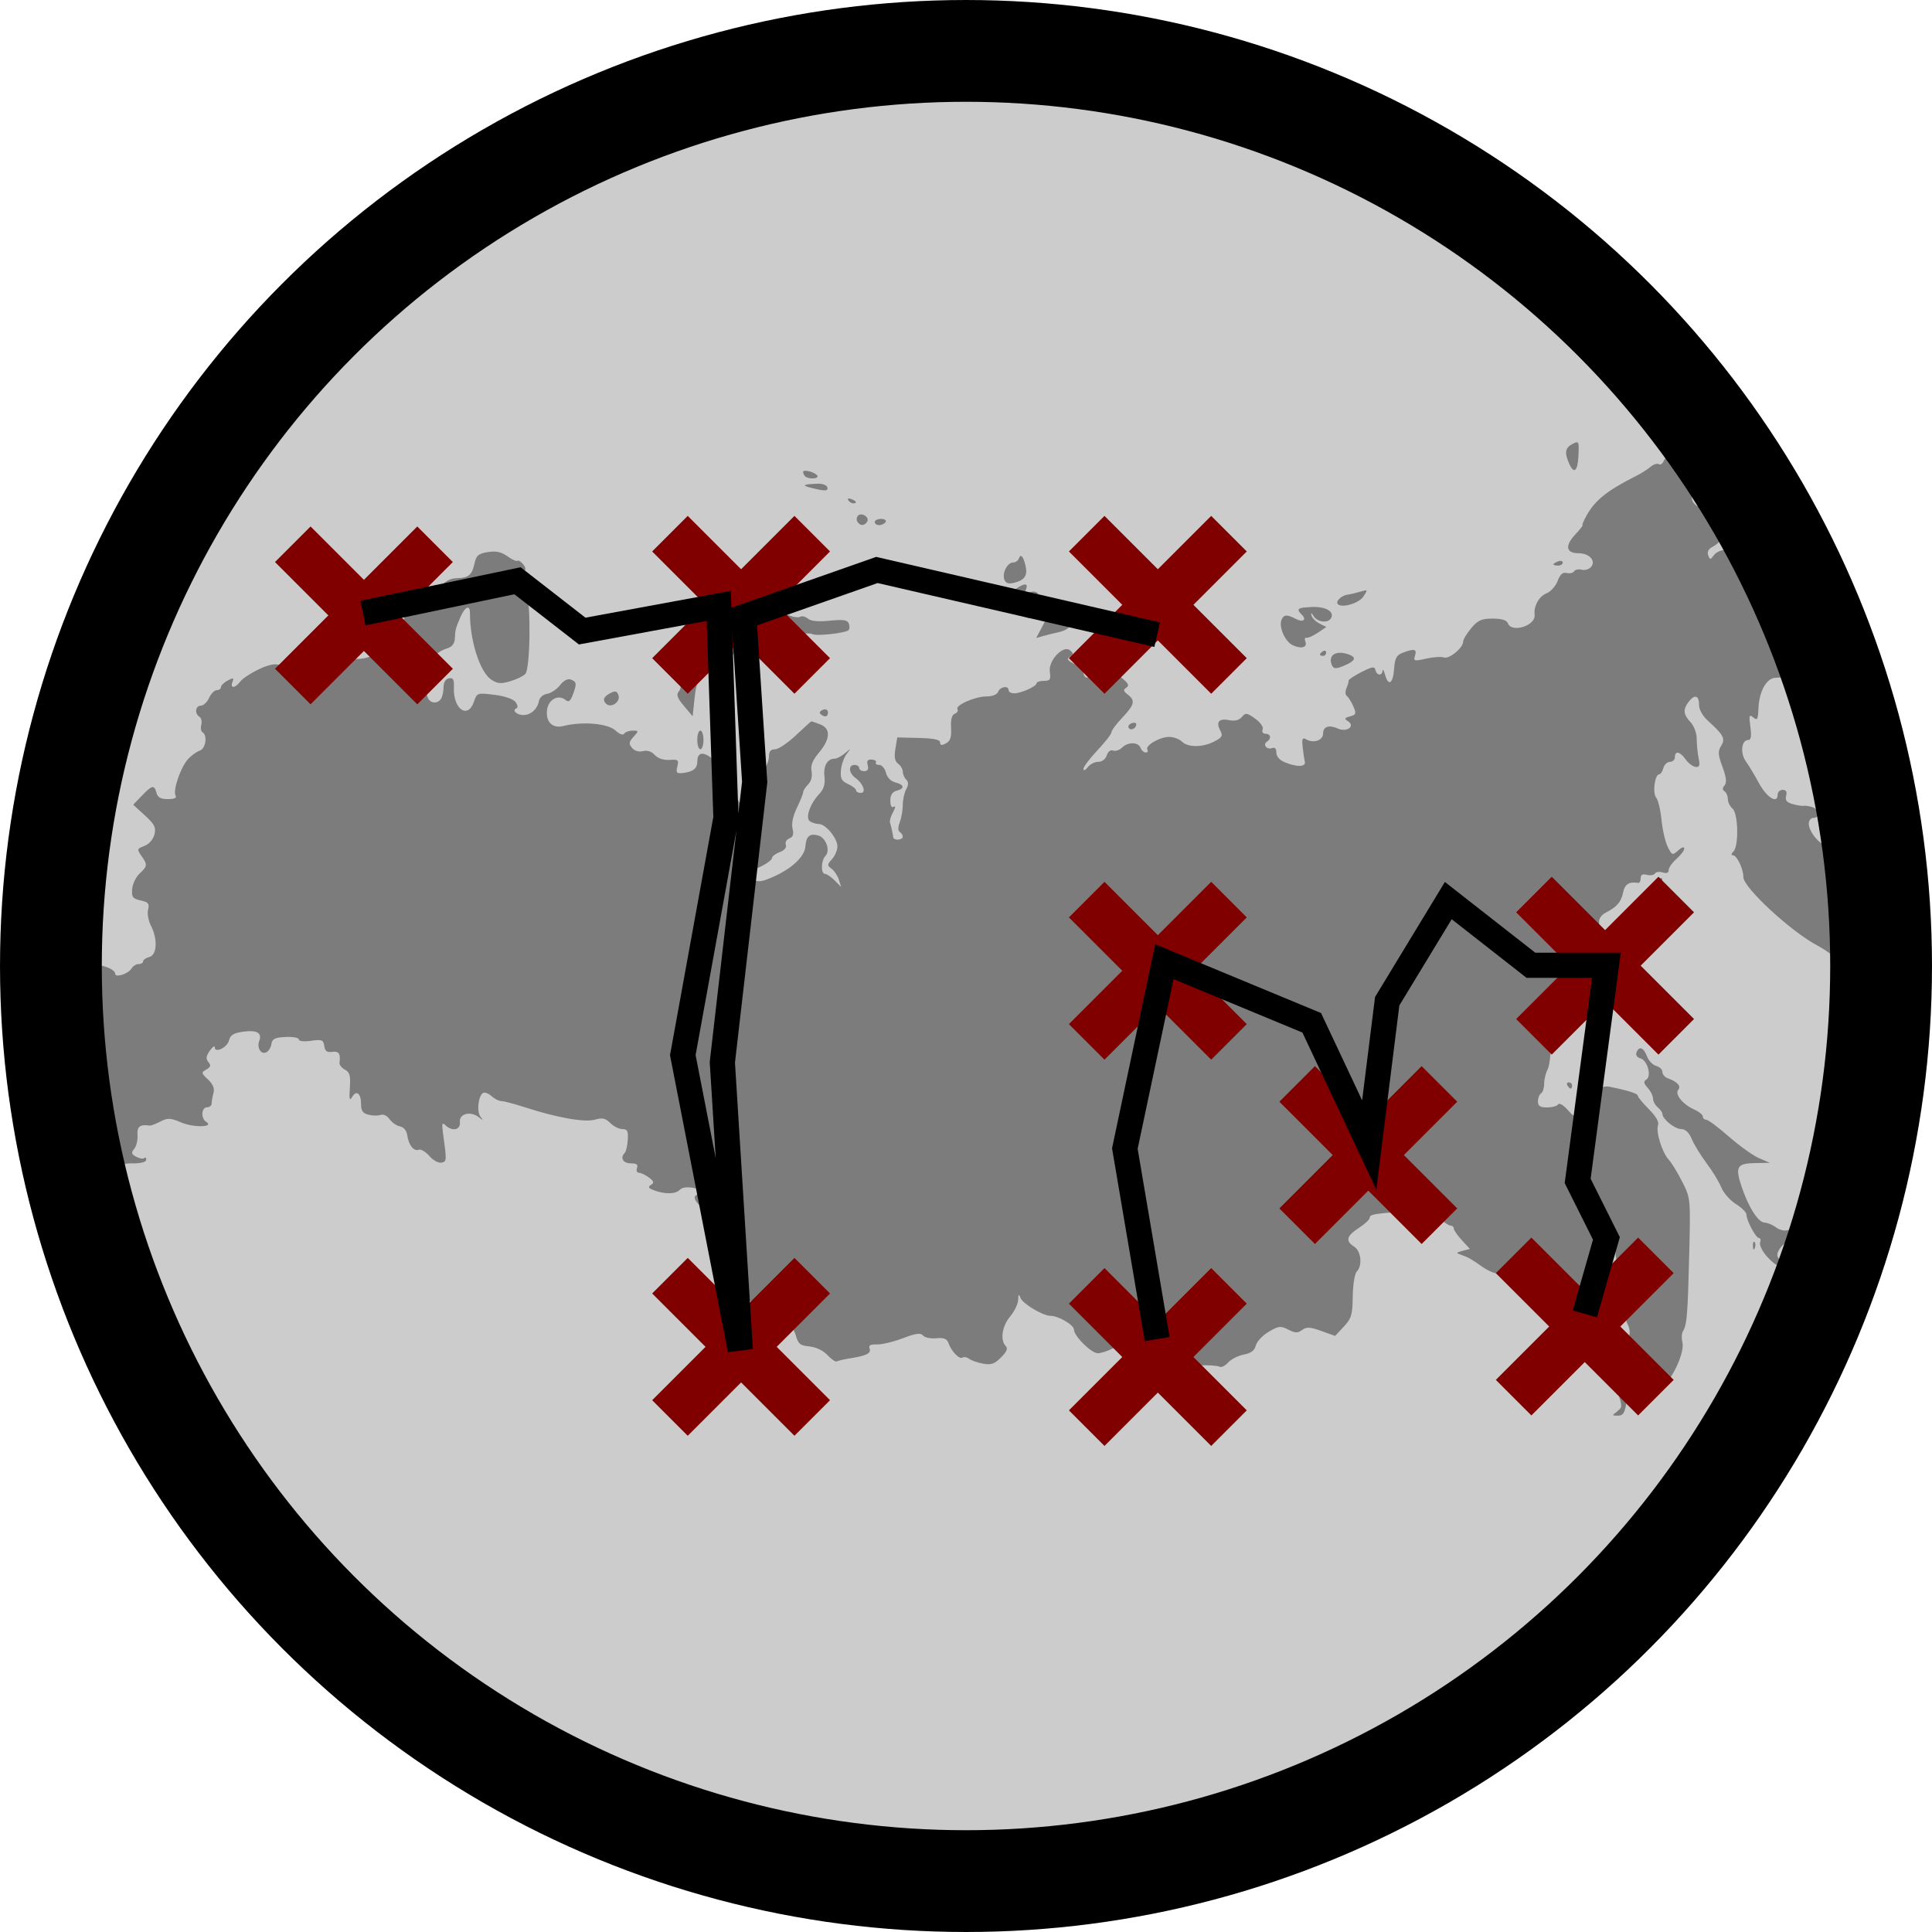 <?xml version="1.0" encoding="UTF-8" standalone="no"?>
<!-- Created with Inkscape (http://www.inkscape.org/) -->

<svg
   xmlns:dc="http://purl.org/dc/elements/1.1/"
   xmlns:cc="http://creativecommons.org/ns#"
   xmlns:rdf="http://www.w3.org/1999/02/22-rdf-syntax-ns#"
   xmlns:svg="http://www.w3.org/2000/svg"
   xmlns="http://www.w3.org/2000/svg"
   xmlns:sodipodi="http://sodipodi.sourceforge.net/DTD/sodipodi-0.dtd"
   xmlns:inkscape="http://www.inkscape.org/namespaces/inkscape"
   width="192"
   height="192"
   viewBox="0 0 192 192"
   id="svg2"
   version="1.1"
   inkscape:version="0.91 r13725"
   sodipodi:docname="icon.svg"
   inkscape:export-filename="/tmp/trackme36.png"
   inkscape:export-xdpi="16.874998"
   inkscape:export-ydpi="16.874998">
  <defs
     id="defs4" />
  <sodipodi:namedview
     id="base"
     pagecolor="#ffffff"
     bordercolor="#666666"
     borderopacity="1.0"
     inkscape:pageopacity="0.0"
     inkscape:pageshadow="2"
     inkscape:zoom="1.4"
     inkscape:cx="-62.831101"
     inkscape:cy="147.35472"
     inkscape:document-units="px"
     inkscape:current-layer="layer1"
     showgrid="false"
     units="px"
     inkscape:window-width="1436"
     inkscape:window-height="974"
     inkscape:window-x="1178"
     inkscape:window-y="75"
     inkscape:window-maximized="0" />
  <g
     inkscape:label="Layer 1"
     inkscape:groupmode="layer"
     id="layer1"
     transform="translate(0,-860.362)">
    <circle
       style="fill:#cccccc;fill-opacity:1;stroke:none;stroke-width:10.115;stroke-miterlimit:4;stroke-dasharray:none;stroke-opacity:1"
       id="path3338-8"
       cx="96"
       cy="956.362"
       inkscape:export-filename="/tmp/path3338-8.png"
       inkscape:export-xdpi="89.999992"
       inkscape:export-ydpi="89.999992"
       r="91" />
    <path
       inkscape:connector-curvature="0"
       style="fill:#5f5f5f;fill-opacity:0.737"
       d="m 160.702,1000.621 c 0.541,-0.395 0.542,-0.482 0.036,-2.005 -0.291,-0.876 -0.776,-1.897 -1.078,-2.271 -0.479,-0.591 -0.496,-0.782 -0.136,-1.476 0.227,-0.438 0.555,-0.814 0.727,-0.836 0.173,-0.022 0.576,-0.056 0.896,-0.077 0.704,-0.047 1.052,-1.153 0.618,-1.965 -0.223,-0.417 -0.205,-0.721 0.062,-1.043 0.383,-0.462 0.372,-0.506 -0.649,-2.666 -0.303,-0.642 -0.312,-0.943 -0.038,-1.274 0.278,-0.335 0.254,-0.521 -0.108,-0.822 -0.257,-0.214 -0.468,-0.719 -0.468,-1.124 0,-0.405 -0.106,-0.736 -0.235,-0.736 -0.27,0 -1.159,1.298 -1.083,1.58 0.028,0.103 -0.294,0.372 -0.716,0.598 -0.422,0.226 -0.848,0.733 -0.947,1.127 -0.099,0.394 -0.294,0.717 -0.434,0.717 -0.14,0 -0.454,0.201 -0.699,0.446 -0.65,0.65 -1.617,0.265 -2.239,-0.89 -0.387,-0.718 -0.776,-1.019 -1.349,-1.044 -0.443,-0.019 -1.334,-0.086 -1.98,-0.149 -0.646,-0.063 -1.24,-0.01 -1.321,0.124 -0.217,0.351 -1.337,0.067 -2.227,-0.564 -1.102,-0.781 -1.384,-0.943 -2.084,-1.191 -0.588,-0.208 -0.582,-0.229 0.105,-0.411 l 0.724,-0.192 -0.801,-0.865 c -0.441,-0.475 -0.801,-0.997 -0.801,-1.158 0,-0.162 -0.145,-0.293 -0.323,-0.293 -0.178,0 -0.7,-0.355 -1.16,-0.789 -0.784,-0.738 -0.986,-0.778 -3.158,-0.628 -3.328,0.231 -3.712,0.297 -3.717,0.643 -0.002,0.17 -0.489,0.624 -1.083,1.008 -1.227,0.795 -1.352,1.302 -0.46,1.859 0.692,0.432 0.841,1.891 0.254,2.479 -0.201,0.201 -0.379,1.304 -0.395,2.46 -0.027,1.845 -0.133,2.204 -0.893,3.013 l -0.863,0.918 -1.367,-0.492 c -1.121,-0.403 -1.464,-0.421 -1.907,-0.097 -0.441,0.323 -0.694,0.315 -1.38,-0.039 -0.755,-0.391 -0.951,-0.369 -1.942,0.216 -0.606,0.357 -1.182,0.97 -1.28,1.362 -0.126,0.502 -0.478,0.768 -1.193,0.902 -0.558,0.105 -1.261,0.463 -1.562,0.796 -0.301,0.333 -0.691,0.517 -0.866,0.409 -0.175,-0.108 -1.119,-0.168 -2.098,-0.132 -1.481,0.054 -1.886,-0.049 -2.409,-0.61 -0.409,-0.439 -0.852,-0.616 -1.268,-0.507 -0.43,0.113 -0.743,-0.026 -0.956,-0.424 -0.396,-0.739 -2.585,-0.812 -3.894,-0.129 -0.487,0.254 -1.144,0.463 -1.458,0.464 -0.648,0 -2.367,-1.7 -2.367,-2.343 0,-0.46 -1.53,-1.367 -2.306,-1.367 -0.766,0 -2.771,-1.187 -3.005,-1.779 -0.174,-0.44 -0.218,-0.405 -0.236,0.188 -0.012,0.401 -0.37,1.143 -0.795,1.648 -0.805,0.956 -1.015,2.363 -0.44,2.938 0.238,0.238 0.104,0.562 -0.469,1.136 -0.651,0.651 -0.991,0.767 -1.803,0.613 -0.55,-0.104 -1.168,-0.321 -1.373,-0.482 -0.205,-0.161 -0.5,-0.214 -0.655,-0.118 -0.319,0.197 -1.099,-0.614 -1.398,-1.456 -0.148,-0.417 -0.458,-0.536 -1.207,-0.464 -0.554,0.054 -1.147,-0.07 -1.317,-0.274 -0.237,-0.285 -0.707,-0.22 -2.011,0.276 -0.936,0.356 -2.098,0.632 -2.582,0.614 -0.631,-0.024 -0.833,0.088 -0.716,0.395 0.184,0.479 -0.301,0.725 -1.936,0.984 -0.61,0.096 -1.206,0.234 -1.323,0.306 -0.117,0.072 -0.535,-0.211 -0.928,-0.629 -0.43,-0.457 -1.142,-0.799 -1.788,-0.858 -0.912,-0.083 -1.116,-0.248 -1.36,-1.103 -0.158,-0.553 -0.475,-1.006 -0.706,-1.006 -0.26,0 -0.419,-0.354 -0.419,-0.933 0,-0.762 -0.199,-1.028 -1.086,-1.451 -0.774,-0.369 -1.181,-0.422 -1.418,-0.185 -0.524,0.524 -1.5,0.099 -2.002,-0.873 -0.485,-0.937 -1.372,-1.212 -1.372,-0.425 0,0.255 -0.209,0.464 -0.464,0.464 -0.364,0 -0.464,-0.423 -0.464,-1.955 0,-1.075 -0.218,-2.69 -0.485,-3.589 -0.267,-0.898 -0.421,-1.698 -0.342,-1.777 0.079,-0.079 -0.19,-0.503 -0.598,-0.943 -0.918,-0.99 -0.924,-1.197 -0.045,-1.479 0.605,-0.194 0.536,-0.254 -0.525,-0.461 -0.88,-0.172 -1.339,-0.12 -1.642,0.183 -0.423,0.423 -1.6,0.407 -2.655,-0.037 -0.443,-0.186 -0.477,-0.294 -0.156,-0.493 0.323,-0.2 0.279,-0.354 -0.206,-0.721 -0.34,-0.257 -0.787,-0.471 -0.994,-0.476 -0.207,-0.008 -0.297,-0.219 -0.199,-0.474 0.13,-0.339 -0.039,-0.464 -0.628,-0.464 -0.771,0 -1.078,-0.553 -0.583,-1.049 0.123,-0.123 0.254,-0.703 0.292,-1.289 0.056,-0.872 -0.041,-1.065 -0.533,-1.065 -0.331,0 -0.872,-0.271 -1.203,-0.602 -0.482,-0.482 -0.789,-0.548 -1.536,-0.334 -1.019,0.292 -3.791,-0.201 -6.989,-1.243 -1.021,-0.333 -2.054,-0.605 -2.296,-0.605 -0.242,0 -0.686,-0.222 -0.986,-0.494 -0.3,-0.272 -0.678,-0.413 -0.838,-0.314 -0.476,0.294 -0.649,1.854 -0.261,2.355 0.31,0.4 0.287,0.408 -0.165,0.054 -0.824,-0.645 -1.966,-0.348 -1.877,0.489 0.083,0.786 -0.752,0.965 -1.436,0.308 -0.329,-0.316 -0.372,-0.16 -0.233,0.851 0.372,2.706 0.369,2.763 -0.169,2.872 -0.289,0.059 -0.828,-0.24 -1.196,-0.663 -0.368,-0.423 -0.84,-0.705 -1.048,-0.625 -0.493,0.189 -1.01,-0.455 -1.145,-1.426 -0.066,-0.473 -0.345,-0.816 -0.723,-0.888 -0.339,-0.065 -0.805,-0.389 -1.038,-0.72 -0.237,-0.338 -0.622,-0.526 -0.879,-0.427 -0.251,0.096 -0.794,0.091 -1.205,-0.013 -0.572,-0.143 -0.749,-0.395 -0.749,-1.064 0,-1.072 -0.468,-1.43 -0.898,-0.687 -0.242,0.417 -0.293,0.194 -0.215,-0.933 0.083,-1.203 -0.008,-1.54 -0.485,-1.795 -0.323,-0.173 -0.567,-0.481 -0.541,-0.685 0.114,-0.91 -0.064,-1.178 -0.723,-1.086 -0.52,0.072 -0.721,-0.076 -0.793,-0.587 -0.087,-0.609 -0.232,-0.665 -1.315,-0.514 -0.715,0.1 -1.218,0.043 -1.218,-0.137 0,-0.169 -0.592,-0.278 -1.315,-0.241 -1.075,0.054 -1.332,0.185 -1.41,0.718 -0.053,0.358 -0.301,0.731 -0.553,0.827 -0.506,0.194 -0.9,-0.507 -0.651,-1.157 0.3,-0.783 -0.227,-1.097 -1.544,-0.92 -1.001,0.134 -1.324,0.327 -1.46,0.871 -0.18,0.718 -1.42,1.307 -1.42,0.675 0,-0.192 -0.221,-0.034 -0.491,0.352 -0.374,0.534 -0.407,0.802 -0.138,1.127 0.274,0.33 0.227,0.497 -0.205,0.74 -0.525,0.295 -0.515,0.355 0.164,0.99 0.493,0.461 0.666,0.885 0.546,1.335 -0.097,0.363 -0.179,0.833 -0.181,1.046 -0.002,0.213 -0.213,0.387 -0.468,0.387 -0.559,0 -0.621,1.104 -0.08,1.438 0.862,0.533 -1.2,0.601 -2.437,0.081 -1.12,-0.471 -1.383,-0.485 -2.11,-0.108 -0.457,0.237 -0.925,0.418 -1.041,0.401 -0.989,-0.138 -1.299,0.098 -1.235,0.941 0.038,0.494 -0.108,1.11 -0.324,1.371 -0.326,0.393 -0.291,0.528 0.205,0.793 0.329,0.176 0.686,0.232 0.793,0.125 0.107,-0.107 0.195,-0.033 0.195,0.166 0,0.214 -0.495,0.361 -1.213,0.361 -1.315,0 -1.235,-0.13 -1.75,2.862 -0.151,0.877 -0.347,1.16 -0.804,1.16 -1.289,0 -1.802,-0.571 -1.802,-2.004 0,-0.75 -0.148,-1.455 -0.329,-1.567 -0.181,-0.112 -0.306,-0.573 -0.277,-1.024 0.138,-2.142 -0.012,-2.674 -0.898,-3.178 -0.727,-0.413 -0.911,-0.764 -1.051,-2.001 -0.093,-0.825 -0.325,-1.552 -0.515,-1.615 -0.465,-0.155 -1.262,-1.735 -1.262,-2.502 0,-0.339 -0.263,-0.801 -0.586,-1.027 -0.501,-0.351 -0.613,-0.961 -0.772,-4.209 l -0.187,-3.799 0.747,0.806 c 0.659,0.711 0.823,0.758 1.391,0.404 0.517,-0.323 0.765,-0.326 1.263,-0.015 0.556,0.347 0.619,0.309 0.619,-0.371 0,-0.417 0.139,-0.844 0.309,-0.949 0.17,-0.105 0.31,-0.079 0.312,0.059 0.002,0.251 1.449,1.024 1.916,1.024 0.467,0 0.248,-0.897 -0.294,-1.201 -0.478,-0.269 -0.485,-0.326 -0.053,-0.492 0.609,-0.235 2.142,0.323 2.142,0.778 0,0.452 1.316,0.036 1.64,-0.518 0.136,-0.233 0.449,-0.424 0.696,-0.424 0.247,0 0.449,-0.123 0.449,-0.273 0,-0.15 0.278,-0.346 0.619,-0.435 0.764,-0.2 0.843,-1.793 0.155,-3.113 -0.253,-0.485 -0.38,-1.203 -0.282,-1.594 0.15,-0.597 0.031,-0.744 -0.738,-0.913 -0.79,-0.174 -0.907,-0.329 -0.844,-1.126 0.04,-0.508 0.371,-1.203 0.736,-1.543 0.792,-0.738 0.806,-0.872 0.181,-1.764 -0.455,-0.65 -0.439,-0.705 0.301,-0.986 0.464,-0.176 0.868,-0.638 0.993,-1.134 0.176,-0.703 0.025,-1.006 -0.948,-1.898 l -1.158,-1.061 0.86,-0.898 c 1.017,-1.062 1.237,-1.104 1.453,-0.279 0.119,0.454 0.422,0.619 1.137,0.619 0.634,0 0.901,-0.12 0.764,-0.342 -0.297,-0.48 0.471,-2.769 1.206,-3.597 0.337,-0.38 0.87,-0.772 1.183,-0.872 0.594,-0.188 0.803,-1.506 0.29,-1.823 -0.154,-0.095 -0.212,-0.436 -0.128,-0.757 0.084,-0.321 0.002,-0.677 -0.184,-0.791 -0.502,-0.31 -0.406,-1.1 0.134,-1.1 0.259,0 0.629,-0.348 0.823,-0.773 0.194,-0.425 0.539,-0.773 0.767,-0.773 0.228,0 0.414,-0.134 0.414,-0.299 0,-0.164 0.3,-0.459 0.666,-0.655 0.567,-0.303 0.637,-0.282 0.474,0.144 -0.256,0.667 0.269,0.639 0.777,-0.041 0.222,-0.298 1.072,-0.856 1.889,-1.241 1.613,-0.76 2.379,-0.619 3.006,0.552 0.555,1.037 0.946,0.703 0.734,-0.626 -0.137,-0.86 -0.086,-1.238 0.169,-1.238 0.202,0 0.272,-0.154 0.155,-0.343 -0.138,-0.224 -0.01,-0.279 0.368,-0.16 1.23,0.387 3.972,0.812 5.241,0.812 1.327,0 2.485,-0.688 2.129,-1.265 -0.33,-0.534 0.197,-1.479 0.883,-1.584 0.375,-0.057 0.647,-0.275 0.604,-0.484 -0.043,-0.209 0.201,-0.379 0.541,-0.379 0.382,0 0.62,-0.207 0.621,-0.541 0.002,-0.522 1.247,-1.315 2.063,-1.315 0.217,0 0.64,-0.383 0.94,-0.851 0.751,-1.173 1.348,-1.602 2.255,-1.619 1.084,-0.02 1.438,-0.323 1.679,-1.437 0.177,-0.816 0.385,-0.996 1.323,-1.148 0.818,-0.133 1.335,-0.022 1.952,0.417 0.462,0.329 0.908,0.529 0.992,0.445 0.084,-0.084 0.338,0.07 0.564,0.342 0.269,0.324 0.302,0.567 0.094,0.704 -0.416,0.274 -0.746,1.601 -0.399,1.601 0.148,0 0.437,0.312 0.641,0.694 0.456,0.853 0.376,7.314 -0.099,7.885 -0.178,0.215 -0.845,0.547 -1.481,0.737 -0.953,0.286 -1.29,0.26 -1.911,-0.147 -1.131,-0.741 -2.135,-3.874 -2.125,-6.633 0.003,-0.883 -0.525,-0.611 -0.992,0.511 -0.443,1.065 -0.464,1.147 -0.51,2.038 -0.025,0.492 -0.279,0.826 -0.735,0.964 -1.198,0.363 -2.088,1.409 -2.088,2.453 0,0.532 -0.167,1.134 -0.371,1.338 -0.244,0.244 -0.257,0.371 -0.036,0.371 0.184,0 0.408,0.278 0.497,0.619 0.181,0.691 0.977,0.827 1.362,0.232 0.138,-0.213 0.25,-0.732 0.25,-1.154 0,-0.479 0.2,-0.806 0.533,-0.872 0.425,-0.084 0.525,0.106 0.493,0.941 -0.079,2.102 1.376,3.145 1.978,1.417 0.324,-0.929 0.336,-0.934 2.052,-0.719 1.043,0.13 1.875,0.418 2.103,0.727 0.211,0.286 0.249,0.557 0.087,0.615 -0.486,0.174 0.02,0.67 0.683,0.67 0.745,0 1.397,-0.594 1.554,-1.414 0.064,-0.334 0.416,-0.64 0.801,-0.695 0.378,-0.054 0.954,-0.438 1.281,-0.853 0.376,-0.477 0.776,-0.685 1.089,-0.565 0.58,0.223 0.603,0.418 0.181,1.53 -0.238,0.626 -0.411,0.747 -0.712,0.497 -0.697,-0.579 -1.683,-0.074 -1.832,0.937 -0.178,1.21 0.51,1.924 1.593,1.654 1.933,-0.482 4.444,-0.264 5.214,0.453 0.386,0.359 0.74,0.488 0.85,0.309 0.104,-0.168 0.481,-0.306 0.838,-0.306 0.627,0 0.63,0.02 0.094,0.613 -0.465,0.514 -0.489,0.692 -0.148,1.103 0.248,0.299 0.67,0.424 1.082,0.32 0.427,-0.107 0.86,0.034 1.178,0.385 0.312,0.345 0.864,0.529 1.462,0.488 0.864,-0.06 0.942,0.006 0.779,0.657 -0.154,0.613 -0.074,0.712 0.528,0.648 1.022,-0.109 1.457,-0.452 1.457,-1.148 0,-1.109 0.859,-1.01 2.001,0.231 1.083,1.177 1.606,2.172 1.302,2.476 -0.086,0.086 0.114,0.428 0.446,0.76 0.331,0.331 0.685,1.016 0.786,1.521 0.101,0.505 0.358,0.919 0.571,0.919 0.637,0 1.148,-0.852 0.927,-1.547 -0.114,-0.359 -0.039,-0.849 0.167,-1.098 0.263,-0.317 0.271,-0.449 0.026,-0.449 -0.546,0 -0.407,-0.91 0.272,-1.772 0.34,-0.433 0.619,-1.116 0.619,-1.518 0,-0.519 0.175,-0.732 0.603,-0.732 0.332,0 1.266,-0.627 2.077,-1.392 0.811,-0.766 1.505,-1.392 1.543,-1.392 0.038,0 0.426,0.136 0.862,0.302 1.072,0.407 1.032,1.449 -0.107,2.804 -0.654,0.777 -0.858,1.291 -0.745,1.871 0.097,0.496 -0.031,0.988 -0.337,1.293 -0.271,0.271 -0.493,0.616 -0.493,0.766 0,0.15 -0.281,0.856 -0.625,1.567 -0.395,0.817 -0.554,1.579 -0.431,2.066 0.14,0.558 0.051,0.827 -0.321,0.97 -0.283,0.109 -0.44,0.393 -0.348,0.632 0.103,0.268 -0.128,0.546 -0.601,0.726 -0.422,0.161 -0.768,0.424 -0.768,0.586 0,0.162 -0.45,0.519 -1.001,0.794 -0.931,0.464 -1.028,0.462 -1.392,-0.036 -0.215,-0.295 -0.392,-0.422 -0.392,-0.284 0,0.138 -0.209,0.078 -0.464,-0.133 -0.281,-0.233 -0.464,-0.258 -0.464,-0.063 0,0.788 0.46,1.356 1.428,1.76 0.941,0.393 1.18,0.375 2.437,-0.18 1.818,-0.804 3.081,-1.997 3.159,-2.985 0.082,-1.04 0.416,-1.335 1.261,-1.114 0.791,0.207 1.256,1.519 0.727,2.049 -0.432,0.432 -0.461,1.772 -0.039,1.772 0.17,0 0.602,0.292 0.959,0.649 l 0.649,0.649 -0.23,-0.725 c -0.127,-0.399 -0.452,-0.887 -0.723,-1.085 -0.448,-0.327 -0.444,-0.414 0.045,-0.954 0.296,-0.327 0.537,-0.895 0.537,-1.263 0,-0.81 -1.162,-2.219 -1.835,-2.226 -0.267,-0.002 -0.665,-0.119 -0.884,-0.258 -0.499,-0.316 -0.024,-1.727 0.92,-2.735 0.455,-0.486 0.6,-0.974 0.511,-1.73 -0.122,-1.049 0.292,-1.769 1.019,-1.769 0.206,0 0.665,-0.244 1.019,-0.541 0.627,-0.527 0.631,-0.525 0.162,0.077 -0.264,0.34 -0.518,1.07 -0.564,1.621 -0.068,0.817 0.063,1.069 0.713,1.365 0.438,0.2 0.796,0.48 0.796,0.623 0,0.143 0.204,0.26 0.454,0.26 0.583,0 0.264,-0.93 -0.511,-1.487 -0.68,-0.489 -0.741,-1.297 -0.098,-1.297 0.255,0 0.464,0.139 0.464,0.309 0,0.17 0.225,0.309 0.5,0.309 0.342,0 0.451,-0.189 0.344,-0.597 -0.114,-0.437 -0.005,-0.586 0.407,-0.555 0.309,0.023 0.494,0.153 0.411,0.288 -0.083,0.135 0.063,0.245 0.325,0.245 0.262,0 0.564,0.349 0.671,0.776 0.118,0.47 0.486,0.849 0.934,0.962 0.901,0.226 0.957,0.608 0.12,0.827 -0.423,0.111 -0.619,0.422 -0.619,0.983 0,0.518 0.126,0.743 0.34,0.61 0.202,-0.125 0.175,0.088 -0.066,0.523 -0.223,0.403 -0.362,0.873 -0.308,1.043 0.117,0.37 0.286,1.146 0.319,1.47 0.035,0.341 0.952,0.284 0.952,-0.059 0,-0.16 -0.134,-0.374 -0.298,-0.475 -0.191,-0.118 -0.191,-0.466 0,-0.967 0.164,-0.43 0.298,-1.2 0.298,-1.711 0,-0.511 0.152,-1.213 0.338,-1.56 0.244,-0.457 0.244,-0.725 0,-0.97 -0.186,-0.186 -0.338,-0.539 -0.338,-0.784 0,-0.245 -0.207,-0.6 -0.461,-0.789 -0.331,-0.247 -0.408,-0.664 -0.273,-1.478 l 0.187,-1.135 2.129,0.052 c 1.501,0.037 2.129,0.169 2.129,0.45 1.12e-4,0.293 0.153,0.316 0.579,0.088 0.438,-0.234 0.562,-0.609 0.509,-1.542 -0.047,-0.829 0.074,-1.288 0.369,-1.401 0.241,-0.093 0.362,-0.293 0.267,-0.446 -0.245,-0.397 1.749,-1.274 2.896,-1.274 0.575,0 1.041,-0.188 1.147,-0.464 0.198,-0.516 1.04,-0.641 1.04,-0.155 0,0.17 0.251,0.309 0.557,0.309 0.691,0 2.222,-0.692 2.225,-1.006 0.002,-0.128 0.326,-0.232 0.722,-0.232 0.617,0 0.701,-0.127 0.59,-0.889 -0.166,-1.128 1.326,-2.715 2.015,-2.143 0.341,0.283 0.344,0.395 0.017,0.606 -0.321,0.208 -0.309,0.32 0.063,0.564 0.255,0.168 0.638,0.307 0.851,0.309 0.213,0.002 0.387,0.283 0.387,0.624 0,0.723 0.558,0.829 0.816,0.155 0.276,-0.719 1.643,-0.549 2.821,0.349 0.819,0.625 0.969,0.877 0.648,1.089 -0.34,0.224 -0.317,0.353 0.123,0.691 0.778,0.596 0.679,1.016 -0.539,2.301 -0.594,0.627 -1.081,1.284 -1.083,1.46 -0.002,0.176 -0.629,0.984 -1.395,1.795 -0.766,0.811 -1.388,1.641 -1.382,1.845 0.006,0.208 0.19,0.133 0.421,-0.17 0.226,-0.298 0.7,-0.541 1.052,-0.541 0.377,0 0.725,-0.264 0.845,-0.641 0.12,-0.378 0.379,-0.574 0.631,-0.477 0.235,0.09 0.63,-0.039 0.878,-0.287 0.586,-0.586 1.618,-0.579 1.845,0.013 0.098,0.255 0.33,0.464 0.515,0.464 0.186,0 0.261,-0.124 0.167,-0.276 -0.25,-0.404 1.22,-1.271 2.156,-1.271 0.444,0 1.015,0.209 1.271,0.464 0.598,0.598 2.058,0.593 3.225,-0.011 0.783,-0.405 0.87,-0.565 0.589,-1.089 -0.455,-0.85 -0.125,-1.232 0.889,-1.029 0.569,0.114 0.992,0.008 1.26,-0.316 0.364,-0.439 0.494,-0.423 1.317,0.163 0.527,0.375 0.843,0.831 0.748,1.079 -0.094,0.246 0.029,0.429 0.29,0.429 0.52,0 0.608,0.487 0.14,0.777 -0.452,0.28 -0.015,0.844 0.5,0.646 0.282,-0.108 0.433,0.049 0.433,0.451 0,0.382 0.324,0.749 0.851,0.965 1.206,0.494 2.112,0.459 1.977,-0.076 -0.061,-0.243 -0.159,-0.898 -0.217,-1.454 -0.088,-0.85 -0.026,-0.968 0.387,-0.737 0.711,0.398 1.642,0.068 1.642,-0.582 0,-0.711 0.58,-0.911 1.478,-0.508 0.89,0.399 1.759,-0.241 0.995,-0.732 -0.384,-0.246 -0.347,-0.328 0.214,-0.482 0.604,-0.166 0.637,-0.272 0.316,-1.006 -0.198,-0.451 -0.487,-0.911 -0.643,-1.021 -0.156,-0.11 -0.171,-0.459 -0.035,-0.773 0.137,-0.315 0.234,-0.655 0.217,-0.755 -0.018,-0.1 0.552,-0.48 1.266,-0.844 1.08,-0.551 1.315,-0.585 1.398,-0.205 0.122,0.556 0.661,0.61 0.704,0.07 0.017,-0.213 0.128,-0.039 0.246,0.387 0.334,1.199 0.796,0.914 0.902,-0.556 0.079,-1.09 0.235,-1.383 0.871,-1.624 1.138,-0.433 1.418,-0.365 1.209,0.294 -0.173,0.544 -0.088,0.566 1.114,0.296 0.715,-0.161 1.508,-0.213 1.761,-0.116 0.507,0.195 1.911,-0.96 1.911,-1.573 0,-0.213 0.36,-0.815 0.801,-1.338 0.666,-0.791 1.025,-0.952 2.133,-0.952 0.898,0 1.39,0.151 1.51,0.464 0.383,0.999 2.788,0.235 2.654,-0.844 -0.105,-0.846 0.448,-1.847 1.172,-2.122 0.418,-0.159 0.919,-0.713 1.115,-1.231 0.253,-0.67 0.513,-0.901 0.9,-0.8 0.299,0.078 0.63,0.004 0.734,-0.165 0.104,-0.169 0.448,-0.24 0.762,-0.158 0.315,0.082 0.734,-0.045 0.931,-0.282 0.512,-0.617 -0.181,-1.36 -1.269,-1.36 -1.219,0 -1.348,-0.74 -0.319,-1.841 0.485,-0.519 0.818,-0.944 0.74,-0.944 -0.078,0 0.11,-0.447 0.417,-0.993 0.848,-1.506 2.045,-2.458 4.89,-3.89 0.511,-0.257 1.163,-0.669 1.45,-0.916 0.287,-0.247 0.655,-0.367 0.818,-0.266 0.163,0.101 0.382,-0.039 0.486,-0.311 0.115,-0.3 0.384,-0.42 0.686,-0.304 0.368,0.141 0.445,0.058 0.3,-0.321 -0.173,-0.451 0.023,-0.491 1.667,-0.342 1.474,0.134 1.863,0.078 1.863,-0.266 0,-0.257 -0.315,-0.435 -0.773,-0.435 -0.898,0 -0.957,-0.17 -0.292,-0.835 0.265,-0.265 0.411,-0.666 0.325,-0.89 -0.09,-0.235 0.132,-0.498 0.524,-0.62 0.374,-0.116 1.063,-0.481 1.531,-0.81 0.895,-0.63 0.862,-0.656 0.975,0.758 0.017,0.213 0.17,0.491 0.34,0.619 0.194,0.146 0.14,0.341 -0.146,0.525 -0.25,0.161 -0.381,0.367 -0.291,0.457 0.164,0.164 1.314,0.422 2.079,0.465 0.228,0.013 0.307,0.181 0.181,0.385 -0.15,0.243 -0.055,0.297 0.291,0.164 0.336,-0.129 0.515,-0.04 0.515,0.257 0,0.25 -0.139,0.454 -0.309,0.454 -0.17,0 -0.281,0.104 -0.245,0.232 0.035,0.128 -0.349,0.664 -0.855,1.192 -0.743,0.776 -1.02,0.896 -1.448,0.626 -0.416,-0.262 -0.628,-0.203 -0.992,0.278 -0.254,0.337 -0.467,0.925 -0.472,1.308 -0.007,0.529 -0.191,0.696 -0.765,0.696 -0.415,0 -0.841,-0.139 -0.946,-0.309 -0.285,-0.461 -0.682,-0.375 -0.9,0.194 -0.239,0.623 0.696,1.389 1.427,1.169 0.38,-0.114 0.706,0.192 1.169,1.1 0.703,1.377 0.526,2.187 -0.608,2.794 -0.381,0.204 -0.53,0.505 -0.407,0.824 0.178,0.463 0.222,0.463 0.564,-0.005 0.204,-0.279 0.669,-0.507 1.033,-0.507 0.364,0 0.662,-0.149 0.662,-0.33 0,-0.385 1.289,-0.056 1.586,0.405 0.122,0.189 0.27,0.177 0.399,-0.032 0.263,-0.425 2.432,-0.364 2.72,0.078 0.256,0.392 -0.913,1.736 -1.509,1.736 -0.51,0 -0.542,0.523 -0.042,0.69 0.229,0.076 0.4,0.976 0.451,2.38 0.045,1.241 0.232,2.709 0.414,3.261 0.182,0.552 0.386,1.286 0.452,1.63 0.066,0.344 0.26,1.13 0.43,1.747 0.293,1.063 0.271,1.121 -0.431,1.121 -0.922,0 -1.668,1.323 -1.737,3.078 -0.042,1.068 -0.115,1.191 -0.512,0.863 -0.403,-0.333 -0.441,-0.211 -0.288,0.932 0.128,0.957 0.067,1.315 -0.223,1.315 -0.665,0 -0.807,1.312 -0.228,2.114 0.292,0.404 0.879,1.381 1.304,2.17 0.771,1.429 1.856,2.104 1.856,1.154 0,-0.268 0.225,-0.487 0.5,-0.487 0.341,0 0.451,0.189 0.345,0.594 -0.116,0.443 0.053,0.653 0.66,0.824 0.448,0.127 0.934,0.202 1.08,0.169 0.145,-0.034 0.528,0.022 0.851,0.125 0.695,0.22 0.792,1.073 0.123,1.073 -0.255,0 -0.464,0.26 -0.464,0.577 0,0.831 1.178,2.208 1.889,2.208 0.726,0 1.12,0.828 0.628,1.32 -0.193,0.193 -0.35,0.86 -0.35,1.483 0,0.834 0.196,1.279 0.742,1.69 0.706,0.53 0.722,0.616 0.323,1.745 -0.334,0.945 -0.339,1.188 -0.027,1.188 0.514,0 1.746,2.84 1.746,4.025 0,1.217 -0.798,1.23 -1.928,0.032 -0.464,-0.491 -1.436,-1.202 -2.16,-1.58 -2.58,-1.345 -7.36,-5.758 -7.36,-6.795 0,-0.825 -0.646,-2.179 -1.04,-2.179 -0.195,0 -0.175,-0.146 0.05,-0.371 0.549,-0.549 0.478,-3.796 -0.093,-4.27 -0.255,-0.212 -0.464,-0.638 -0.464,-0.948 0,-0.309 -0.146,-0.653 -0.324,-0.763 -0.226,-0.14 -0.226,-0.32 0.002,-0.593 0.232,-0.28 0.172,-0.807 -0.209,-1.837 -0.445,-1.202 -0.469,-1.55 -0.138,-2.079 0.45,-0.721 0.262,-1.084 -1.289,-2.486 -0.559,-0.505 -0.903,-1.124 -0.903,-1.624 0,-0.933 -0.446,-1.048 -1.039,-0.267 -0.574,0.756 -0.529,1.236 0.188,2.005 0.35,0.376 0.619,1.092 0.619,1.65 0,0.542 0.085,1.411 0.189,1.93 0.152,0.761 0.09,0.93 -0.317,0.87 -0.278,-0.041 -0.719,-0.379 -0.98,-0.751 -0.548,-0.782 -1.058,-0.885 -1.058,-0.213 0,0.255 -0.222,0.464 -0.493,0.464 -0.271,0 -0.566,0.278 -0.655,0.619 -0.089,0.34 -0.274,0.619 -0.411,0.619 -0.439,0 -0.684,1.856 -0.305,2.312 0.196,0.237 0.437,1.24 0.534,2.23 0.098,0.99 0.377,2.196 0.621,2.679 0.426,0.844 0.467,0.857 1.04,0.339 0.349,-0.316 0.596,-0.391 0.596,-0.18 0,0.198 -0.348,0.662 -0.773,1.032 -0.425,0.37 -0.773,0.866 -0.773,1.102 0,0.282 -0.203,0.365 -0.593,0.241 -0.326,-0.103 -0.674,-0.056 -0.774,0.105 -0.1,0.161 -0.459,0.22 -0.8,0.131 -0.43,-0.112 -0.618,-0.009 -0.618,0.338 0,0.275 -0.104,0.484 -0.232,0.464 -0.92,-0.145 -1.348,0.126 -1.515,0.958 -0.19,0.948 -0.614,1.433 -1.767,2.024 -0.365,0.187 -0.643,0.58 -0.618,0.874 0.031,0.369 -0.065,0.443 -0.311,0.239 -0.242,-0.201 -0.724,0.042 -1.503,0.757 -1.736,1.591 -2.198,2.443 -1.974,3.637 0.106,0.566 0.088,1.134 -0.04,1.262 -0.128,0.128 -0.258,0.926 -0.289,1.773 -0.031,0.847 -0.205,1.72 -0.386,1.939 -0.182,0.219 -0.317,1.307 -0.3,2.417 0.017,1.11 -0.124,2.307 -0.312,2.659 -0.188,0.352 -0.343,0.989 -0.343,1.416 0,0.427 -0.139,0.862 -0.309,0.967 -0.17,0.105 -0.309,0.461 -0.309,0.792 0,0.458 0.215,0.601 0.91,0.601 0.5,0 0.995,-0.138 1.1,-0.307 0.105,-0.17 0.524,0.073 0.937,0.541 0.599,0.68 0.749,0.741 0.757,0.307 0.012,-0.658 0.629,-0.734 0.629,-0.077 0,0.255 0.209,0.464 0.464,0.464 0.255,0 0.464,-0.209 0.464,-0.464 0,-0.255 0.209,-0.464 0.464,-0.464 0.529,0 0.629,-0.789 0.14,-1.092 -0.601,-0.372 0.38,-1.139 1.235,-0.967 1.875,0.379 2.832,0.682 2.823,0.893 -0.006,0.125 0.487,0.724 1.094,1.331 0.695,0.695 1.036,1.283 0.92,1.585 -0.244,0.637 0.399,2.73 1.056,3.435 0.288,0.309 0.895,1.303 1.351,2.209 0.825,1.643 0.827,1.665 0.689,7.259 -0.147,5.929 -0.23,6.953 -0.617,7.579 -0.132,0.214 -0.159,0.714 -0.059,1.111 0.234,0.933 -0.868,3.437 -1.936,4.396 -0.681,0.612 -1.035,0.705 -2.125,0.557 l -1.308,-0.177 -0.201,1.256 c -0.159,0.997 -0.332,1.256 -0.839,1.256 -0.608,0 -0.612,-0.019 -0.073,-0.413 z m 14.896,-15.39 c -0.467,-0.524 -0.772,-1.15 -0.68,-1.392 0.093,-0.242 0.044,-0.44 -0.108,-0.44 -0.316,0 -1.251,-1.751 -1.251,-2.343 0,-0.215 -0.471,-0.682 -1.046,-1.038 -0.576,-0.356 -1.229,-1.098 -1.451,-1.65 -0.223,-0.552 -0.878,-1.629 -1.456,-2.395 -0.578,-0.766 -1.24,-1.845 -1.472,-2.398 -0.281,-0.671 -0.633,-1.006 -1.056,-1.006 -0.635,0 -1.872,-0.997 -1.872,-1.509 0,-0.149 -0.209,-0.445 -0.464,-0.657 -0.255,-0.212 -0.464,-0.601 -0.464,-0.864 0,-0.264 -0.238,-0.742 -0.529,-1.064 -0.411,-0.455 -0.442,-0.639 -0.137,-0.827 0.552,-0.341 0.105,-1.928 -0.594,-2.111 -0.321,-0.084 -0.484,-0.327 -0.387,-0.578 0.258,-0.672 0.704,-0.514 1.04,0.37 0.168,0.442 0.582,0.876 0.921,0.964 0.338,0.088 0.615,0.358 0.615,0.599 0,0.241 0.244,0.525 0.541,0.631 0.948,0.338 1.343,0.774 1.036,1.144 -0.368,0.444 0.452,1.454 1.594,1.963 0.468,0.209 0.851,0.522 0.851,0.696 0,0.174 0.153,0.316 0.339,0.316 0.187,0 1.196,0.752 2.243,1.67 1.047,0.919 2.391,1.882 2.987,2.141 l 1.083,0.47 -1.479,0.026 c -1.801,0.03 -1.989,0.377 -1.305,2.394 0.688,2.027 1.642,3.507 2.268,3.519 0.284,0.01 0.787,0.215 1.119,0.466 0.331,0.251 0.83,0.384 1.109,0.295 0.671,-0.213 1.465,1.367 0.872,1.734 -0.213,0.132 -0.514,0.162 -0.668,0.067 -0.154,-0.095 -0.091,-0.293 0.14,-0.439 0.309,-0.196 0.318,-0.267 0.033,-0.271 -0.668,-0.01 -1.579,1.116 -1.283,1.583 0.765,1.208 0.006,1.162 -1.087,-0.065 z m -1.395,-1.033 c -0.013,-0.326 0.06,-0.509 0.162,-0.406 0.103,0.103 0.114,0.37 0.025,0.593 -0.099,0.247 -0.172,0.173 -0.187,-0.187 z m 8.639,-1.323 c 0,-0.88 0.152,-1.325 0.499,-1.458 0.426,-0.163 0.468,-0.021 0.285,0.972 -0.313,1.705 -0.785,1.996 -0.785,0.486 z m 1.143,-2.149 c -0.435,-0.435 -0.233,-3.133 0.249,-3.318 0.255,-0.098 0.464,-0.391 0.464,-0.652 0,-0.261 0.139,-0.474 0.309,-0.474 0.422,0 0.39,0.351 -0.152,1.647 -0.254,0.607 -0.381,1.312 -0.283,1.566 0.208,0.541 -0.272,1.546 -0.588,1.231 z m 1.663,-6.204 c -0.012,-0.543 0.117,-1.073 0.288,-1.178 0.371,-0.229 0.371,0.683 0,1.547 -0.224,0.522 -0.269,0.464 -0.288,-0.369 z m 0.955,-4.736 c 0,-0.425 0.07,-0.599 0.156,-0.387 0.086,0.213 0.086,0.561 0,0.774 -0.086,0.213 -0.156,0.038 -0.156,-0.387 z m -30.834,-1.547 c -0.105,-0.17 -0.044,-0.309 0.136,-0.309 0.18,0 0.328,0.139 0.328,0.309 0,0.17 -0.061,0.309 -0.136,0.309 -0.075,0 -0.222,-0.139 -0.328,-0.309 z m 29.692,-4.038 c -0.284,-0.46 -0.058,-0.622 0.438,-0.316 0.266,0.164 0.298,0.324 0.09,0.452 -0.177,0.109 -0.414,0.047 -0.528,-0.137 z m -0.455,-2.15 c 0,-0.17 0.139,-0.309 0.309,-0.309 0.17,0 0.309,0.139 0.309,0.309 0,0.17 -0.139,0.309 -0.309,0.309 -0.17,0 -0.309,-0.139 -0.309,-0.309 z m -0.335,-1.702 c -0.026,-0.17 -0.029,-0.419 -0.006,-0.554 0.022,-0.135 -0.094,-0.496 -0.258,-0.803 -0.203,-0.379 -0.184,-0.674 0.058,-0.916 0.445,-0.445 0.959,-0.47 0.689,-0.034 -0.11,0.178 -0.06,0.491 0.111,0.697 0.212,0.255 0.174,0.62 -0.117,1.147 -0.235,0.425 -0.449,0.633 -0.475,0.463 z m -20.085,-12.358 c 0,-0.075 0.139,-0.222 0.309,-0.328 0.17,-0.105 0.309,-0.044 0.309,0.136 0,0.18 -0.139,0.328 -0.309,0.328 -0.17,0 -0.309,-0.061 -0.309,-0.136 z M 69.293,933.896 c 0,-0.511 0.139,-0.928 0.309,-0.928 0.17,0 0.309,0.418 0.309,0.928 0,0.51 -0.139,0.928 -0.309,0.928 -0.17,0 -0.309,-0.418 -0.309,-0.928 z m 42.875,-1.2 c -0.096,-0.155 0.034,-0.362 0.288,-0.459 0.254,-0.098 0.462,-0.051 0.462,0.104 0,0.419 -0.55,0.68 -0.75,0.355 z m -30.454,-1.246 c -0.311,-0.193 -0.326,-0.319 -0.057,-0.485 0.425,-0.262 0.743,-0.03 0.586,0.427 -0.064,0.187 -0.283,0.211 -0.529,0.058 z m -13.744,-0.931 c -0.67,-0.797 -0.782,-1.118 -0.507,-1.449 0.461,-0.556 0.097,-1.98 -0.506,-1.98 -0.366,0 -0.399,-0.13 -0.153,-0.591 0.199,-0.371 0.532,-0.535 0.896,-0.439 0.353,0.092 0.918,-0.161 1.442,-0.647 0.99,-0.918 1.347,-0.974 2.182,-0.347 0.577,0.434 0.548,0.498 -0.751,1.665 -1.224,1.098 -1.37,1.384 -1.547,3.013 l -0.195,1.799 -0.86,-1.024 z m -7.752,-0.232 c -0.359,-0.359 -0.226,-0.69 0.417,-1.034 0.497,-0.266 0.663,-0.23 0.819,0.175 0.258,0.673 -0.733,1.362 -1.236,0.859 z m 72.116,-3.893 c -0.358,-0.973 0.505,-1.451 1.752,-0.972 0.701,0.269 0.606,0.588 -0.299,1 -1.003,0.457 -1.277,0.452 -1.454,-0.028 z m -60.256,-1.47 c -0.225,-0.42 -0.228,-0.619 -0.011,-0.619 0.176,0 0.285,-0.174 0.243,-0.387 -0.043,-0.216 0.162,-0.347 0.464,-0.296 0.298,0.05 0.541,-0.037 0.541,-0.195 0,-0.157 0.418,-0.458 0.928,-0.67 0.511,-0.211 0.928,-0.476 0.928,-0.589 0,-0.112 0.359,-0.234 0.798,-0.27 0.439,-0.036 1.024,-0.192 1.299,-0.346 0.299,-0.167 0.798,-0.167 1.239,8e-4 0.406,0.154 0.872,0.198 1.035,0.097 0.163,-0.101 0.502,-0.013 0.753,0.195 0.302,0.251 1.034,0.319 2.17,0.202 1.343,-0.139 1.751,-0.078 1.889,0.28 0.096,0.251 0.086,0.546 -0.022,0.654 -0.298,0.298 -3.227,0.62 -3.592,0.395 -0.176,-0.108 -1.048,-0.075 -1.939,0.074 -0.891,0.149 -2.015,0.311 -2.499,0.359 -0.484,0.048 -0.971,0.214 -1.083,0.369 -0.112,0.155 -0.551,0.319 -0.977,0.364 -0.425,0.046 -0.928,0.289 -1.117,0.541 -0.456,0.609 -0.653,0.578 -1.049,-0.161 z m 59.095,0.482 c 0,-0.075 0.139,-0.222 0.309,-0.328 0.17,-0.105 0.309,-0.044 0.309,0.136 0,0.18 -0.139,0.328 -0.309,0.328 -0.17,0 -0.309,-0.061 -0.309,-0.136 z M 11.533,924.859 c -0.171,-0.22 -0.397,-0.644 -0.503,-0.941 -0.113,-0.318 -0.509,-0.541 -0.958,-0.541 -0.421,0 -0.854,-0.145 -0.964,-0.322 -0.129,-0.209 0.082,-0.251 0.601,-0.121 0.66,0.166 0.799,0.093 0.799,-0.419 0,-1.117 1.519,-1.106 1.542,0.011 0.002,0.128 0.222,0.232 0.488,0.232 0.369,0 0.46,0.274 0.387,1.158 -0.101,1.218 -0.807,1.697 -1.391,0.944 z m 116.938,-0.377 c -0.756,-0.35 -1.397,-1.785 -1.12,-2.507 0.208,-0.542 0.551,-0.572 1.393,-0.121 0.735,0.394 1.156,0.125 0.629,-0.402 -0.589,-0.589 -0.441,-0.703 1.004,-0.768 1.383,-0.062 2.289,0.481 1.887,1.131 -0.314,0.508 -1.335,0.378 -1.713,-0.218 -0.232,-0.366 -0.304,-0.391 -0.223,-0.077 0.066,0.255 0.427,0.619 0.803,0.808 l 0.683,0.344 -0.862,0.576 c -0.474,0.317 -0.984,0.539 -1.132,0.495 -0.148,-0.045 -0.192,0.122 -0.097,0.37 0.227,0.591 -0.384,0.772 -1.252,0.371 z m -24.858,-1.91 c 0.353,-0.659 0.642,-1.374 0.642,-1.589 0,-0.215 0.139,-0.391 0.309,-0.391 0.17,0 0.309,0.139 0.309,0.309 0,0.17 0.149,0.309 0.332,0.309 0.539,0 1.289,0.91 1.117,1.356 -0.087,0.227 -0.553,0.498 -1.036,0.603 -0.483,0.105 -1.201,0.283 -1.597,0.396 l -0.719,0.204 0.642,-1.198 z m -2.529,-1.229 c -1.058,-0.574 -1.137,-1.753 -0.163,-2.435 0.878,-0.615 1.286,-0.614 1.049,0.002 -0.141,0.367 -0.043,0.439 0.405,0.297 0.707,-0.224 1.096,0.282 0.777,1.013 -0.126,0.29 -0.2,0.77 -0.163,1.068 0.083,0.67 -0.729,0.693 -1.906,0.055 z m 31.839,-0.988 c -0.178,-0.293 0.436,-0.83 1.035,-0.904 0.255,-0.032 0.811,-0.161 1.235,-0.288 0.748,-0.223 0.756,-0.208 0.294,0.488 -0.465,0.7 -2.267,1.195 -2.564,0.704 z m -33.721,-1.207 c -0.376,-0.376 -0.214,-0.705 0.258,-0.524 0.255,0.098 0.464,0.302 0.464,0.454 0,0.324 -0.426,0.366 -0.722,0.07 z m 0.61,-1.185 c -0.245,-0.637 0.3,-1.702 0.87,-1.702 0.235,0 0.49,-0.174 0.566,-0.387 0.184,-0.516 0.441,-0.247 0.665,0.697 0.23,0.972 -0.074,1.442 -1.099,1.7 -0.591,0.148 -0.858,0.067 -1.001,-0.307 z m 54.565,-1.514 c 0,-0.067 0.209,-0.202 0.464,-0.3 0.255,-0.098 0.464,-0.043 0.464,0.122 0,0.165 -0.209,0.3 -0.464,0.3 -0.255,0 -0.464,-0.055 -0.464,-0.122 z m -69.167,-4.237 c -0.114,-0.185 -0.087,-0.458 0.062,-0.606 0.366,-0.366 1.171,0.167 0.905,0.598 -0.27,0.437 -0.699,0.441 -0.966,0.008 z m 1.718,0.027 c 0,-0.17 0.287,-0.309 0.637,-0.309 0.35,0 0.551,0.139 0.446,0.309 -0.105,0.17 -0.392,0.309 -0.637,0.309 -0.245,0 -0.446,-0.139 -0.446,-0.309 z m -2.628,-2.162 c -0.108,-0.175 0.016,-0.227 0.291,-0.122 0.536,0.206 0.634,0.427 0.189,0.427 -0.16,0 -0.376,-0.138 -0.48,-0.306 z m -3.715,-1.241 c -0.954,-0.243 -0.776,-0.348 0.676,-0.402 0.457,-0.017 0.886,0.136 0.954,0.34 0.136,0.407 -0.221,0.42 -1.629,0.062 z m -0.567,-1.134 c -0.113,-0.113 -0.206,-0.309 -0.206,-0.435 0,-0.297 1.196,0.015 1.415,0.369 0.195,0.315 -0.901,0.374 -1.209,0.066 z m 75.959,-1.192 c -0.516,-1.132 -0.452,-1.626 0.256,-2.005 0.683,-0.366 0.706,-0.32 0.625,1.238 -0.075,1.436 -0.434,1.748 -0.881,0.767 z"
       id="path3628" />
    <circle
       style="fill:none;fill-opacity:1;stroke:#000000;stroke-width:10.115;stroke-miterlimit:4;stroke-dasharray:none;stroke-opacity:1"
       id="path3338"
       cx="96"
       cy="956.362"
       r="90.942" />
    <g
       id="g4189"
       transform="matrix(0.707,-0.707,0.707,0.707,-571.756,469.137)">
      <rect
         y="747.362"
         x="100"
         height="5"
         width="20"
         id="rect4172"
         style="fill:#800000;fill-opacity:1;stroke:none;stroke-width:10.146;stroke-miterlimit:4;stroke-dasharray:none;stroke-opacity:1" />
      <rect
         transform="matrix(0,1,-1,0,0,0)"
         y="-112.5"
         x="739.862"
         height="5"
         width="20"
         id="rect4172-6"
         style="fill:#800000;fill-opacity:1;stroke:none;stroke-width:10.146;stroke-miterlimit:4;stroke-dasharray:none;stroke-opacity:1" />
    </g>
    <g
       id="g4189-7"
       transform="matrix(0.707,-0.707,0.707,0.707,-534.273,468.086)">
      <rect
         y="747.362"
         x="100"
         height="5"
         width="20"
         id="rect4172-5"
         style="fill:#800000;fill-opacity:1;stroke:none;stroke-width:10.146;stroke-miterlimit:4;stroke-dasharray:none;stroke-opacity:1" />
      <rect
         transform="matrix(0,1,-1,0,0,0)"
         y="-112.5"
         x="739.862"
         height="5"
         width="20"
         id="rect4172-6-3"
         style="fill:#800000;fill-opacity:1;stroke:none;stroke-width:10.146;stroke-miterlimit:4;stroke-dasharray:none;stroke-opacity:1" />
    </g>
    <g
       id="g4189-5"
       transform="matrix(0.707,-0.707,0.707,0.707,-492.857,468.086)">
      <rect
         y="747.362"
         x="100"
         height="5"
         width="20"
         id="rect4172-62"
         style="fill:#800000;fill-opacity:1;stroke:none;stroke-width:10.146;stroke-miterlimit:4;stroke-dasharray:none;stroke-opacity:1" />
      <rect
         transform="matrix(0,1,-1,0,0,0)"
         y="-112.5"
         x="739.862"
         height="5"
         width="20"
         id="rect4172-6-9"
         style="fill:#800000;fill-opacity:1;stroke:none;stroke-width:10.146;stroke-miterlimit:4;stroke-dasharray:none;stroke-opacity:1" />
    </g>
    <g
       id="g4189-1"
       transform="matrix(0.707,-0.707,0.707,0.707,-534.273,541.827)">
      <rect
         y="747.362"
         x="100"
         height="5"
         width="20"
         id="rect4172-2"
         style="fill:#800000;fill-opacity:1;stroke:none;stroke-width:10.146;stroke-miterlimit:4;stroke-dasharray:none;stroke-opacity:1" />
      <rect
         transform="matrix(0,1,-1,0,0,0)"
         y="-112.5"
         x="739.862"
         height="5"
         width="20"
         id="rect4172-6-7"
         style="fill:#800000;fill-opacity:1;stroke:none;stroke-width:10.146;stroke-miterlimit:4;stroke-dasharray:none;stroke-opacity:1" />
    </g>
    <g
       id="g4189-0"
       transform="matrix(0.707,-0.707,0.707,0.707,-492.857,542.838)">
      <rect
         y="747.362"
         x="100"
         height="5"
         width="20"
         id="rect4172-9"
         style="fill:#800000;fill-opacity:1;stroke:none;stroke-width:10.146;stroke-miterlimit:4;stroke-dasharray:none;stroke-opacity:1" />
      <rect
         transform="matrix(0,1,-1,0,0,0)"
         y="-112.5"
         x="739.862"
         height="5"
         width="20"
         id="rect4172-6-36"
         style="fill:#800000;fill-opacity:1;stroke:none;stroke-width:10.146;stroke-miterlimit:4;stroke-dasharray:none;stroke-opacity:1" />
    </g>
    <g
       id="g4189-06"
       transform="matrix(0.707,-0.707,0.707,0.707,-492.857,504.452)">
      <rect
         y="747.362"
         x="100"
         height="5"
         width="20"
         id="rect4172-26"
         style="fill:#800000;fill-opacity:1;stroke:none;stroke-width:10.146;stroke-miterlimit:4;stroke-dasharray:none;stroke-opacity:1" />
      <rect
         transform="matrix(0,1,-1,0,0,0)"
         y="-112.5"
         x="739.862"
         height="5"
         width="20"
         id="rect4172-6-1"
         style="fill:#800000;fill-opacity:1;stroke:none;stroke-width:10.146;stroke-miterlimit:4;stroke-dasharray:none;stroke-opacity:1" />
    </g>
    <g
       id="g4189-8"
       transform="matrix(0.707,-0.707,0.707,0.707,-448.41,503.947)">
      <rect
         y="747.362"
         x="100"
         height="5"
         width="20"
         id="rect4172-7"
         style="fill:#800000;fill-opacity:1;stroke:none;stroke-width:10.146;stroke-miterlimit:4;stroke-dasharray:none;stroke-opacity:1" />
      <rect
         transform="matrix(0,1,-1,0,0,0)"
         y="-112.5"
         x="739.862"
         height="5"
         width="20"
         id="rect4172-6-92"
         style="fill:#800000;fill-opacity:1;stroke:none;stroke-width:10.146;stroke-miterlimit:4;stroke-dasharray:none;stroke-opacity:1" />
    </g>
    <g
       id="g4189-02"
       transform="matrix(0.707,-0.707,0.707,0.707,-450.431,539.807)">
      <rect
         y="747.362"
         x="100"
         height="5"
         width="20"
         id="rect4172-3"
         style="fill:#800000;fill-opacity:1;stroke:none;stroke-width:10.146;stroke-miterlimit:4;stroke-dasharray:none;stroke-opacity:1" />
      <rect
         transform="matrix(0,1,-1,0,0,0)"
         y="-112.5"
         x="739.862"
         height="5"
         width="20"
         id="rect4172-6-75"
         style="fill:#800000;fill-opacity:1;stroke:none;stroke-width:10.146;stroke-miterlimit:4;stroke-dasharray:none;stroke-opacity:1" />
    </g>
    <path
       style="fill:none;fill-rule:evenodd;stroke:#000000;stroke-width:2.5;stroke-linecap:butt;stroke-linejoin:miter;stroke-opacity:1;stroke-miterlimit:4;stroke-dasharray:none"
       d="m 36.071,921.291 15.357,-3.214 6.429,5 13.571,-2.5 0.714,21.071 -4.286,23.571 5.714,29.286 L 71.786,965.934 75,938.076 73.929,921.648 87.143,917.005 115,923.434"
       id="path4276"
       inkscape:connector-curvature="0" />
    <g
       id="g4189-8-9"
       transform="matrix(0.707,-0.707,0.707,0.707,-471.943,522.768)">
      <rect
         y="747.362"
         x="100"
         height="5"
         width="20"
         id="rect4172-7-2"
         style="fill:#800000;fill-opacity:1;stroke:none;stroke-width:10.146;stroke-miterlimit:4;stroke-dasharray:none;stroke-opacity:1" />
      <rect
         transform="matrix(0,1,-1,0,0,0)"
         y="-112.5"
         x="739.862"
         height="5"
         width="20"
         id="rect4172-6-92-2"
         style="fill:#800000;fill-opacity:1;stroke:none;stroke-width:10.146;stroke-miterlimit:4;stroke-dasharray:none;stroke-opacity:1" />
    </g>
    <path
       style="fill:none;fill-rule:evenodd;stroke:#000000;stroke-width:2.5;stroke-linecap:butt;stroke-linejoin:miter;stroke-opacity:1;stroke-miterlimit:4;stroke-dasharray:none"
       d="m 115,993.434 -3.214,-18.929 3.929,-18.571 14.643,6.071 5.714,12.143 1.786,-14.286 6.071,-10 8.214,6.429 7.5,0 -2.857,21.429 2.857,5.714 -2.143,7.5"
       id="path4299"
       inkscape:connector-curvature="0" />
  </g>
</svg>
